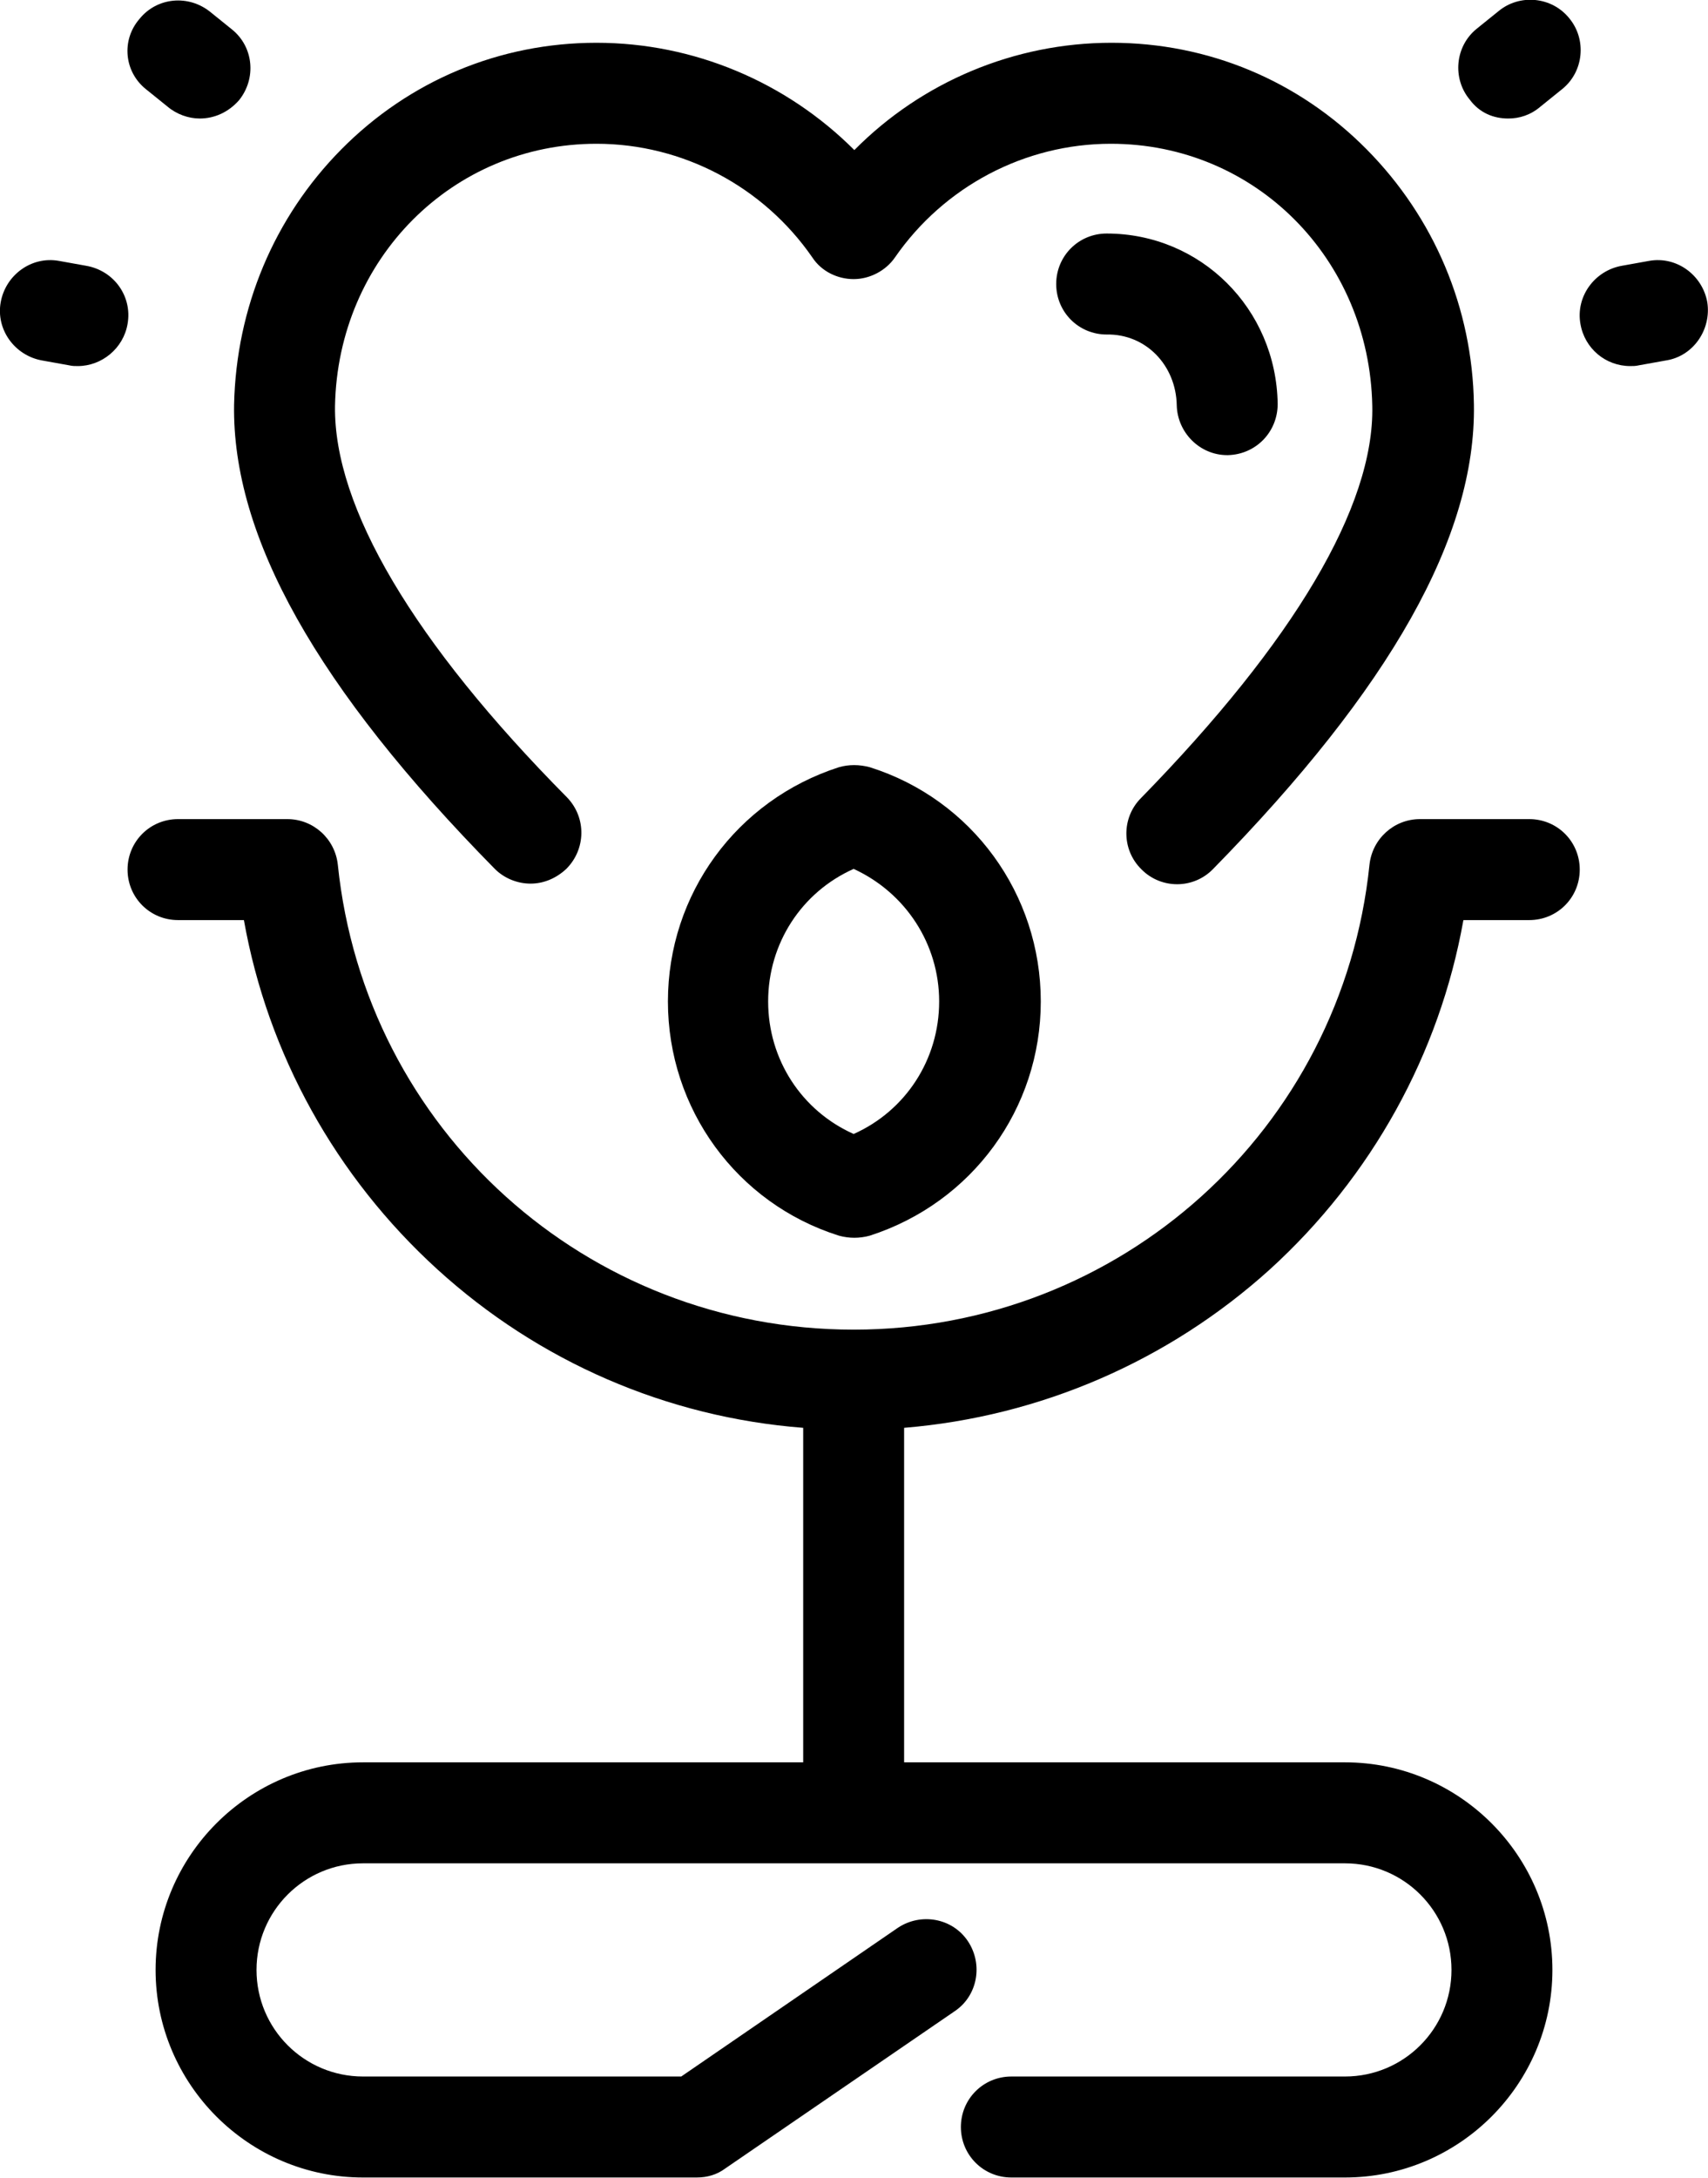 <svg xmlns="http://www.w3.org/2000/svg" viewBox="0 0 243.7 310.6"><path d="M119.7 109.4c-14.6 4.7-24.4 18.1-24.4 33.4 0 15.3 9.8 28.8 24.4 33.4.7.2 1.5.3 2.2.3.7 0 1.5-.1 2.2-.3 14.6-4.7 24.4-18.1 24.4-33.4 0-15.3-9.8-28.8-24.4-33.4-1.5-.4-3-.4-4.4 0zm14.3 33.4c0 8.3-4.8 15.6-12.2 18.9-7.4-3.3-12.2-10.6-12.2-18.9 0-8.3 4.8-15.6 12.2-18.9 7.4 3.4 12.2 10.7 12.2 18.9zm81.2-125.9c1.6 0 3.2-.5 4.6-1.7l3.1-2.5c3.1-2.5 3.5-7.1 1-10.1-2.5-3.1-7.1-3.5-10.1-1l-3.1 2.5c-3.1 2.5-3.5 7.1-1 10.1 1.4 1.9 3.4 2.7 5.5 2.7zm-47.3 40.9c.1 3.9 3.3 7.1 7.2 7.1h.1c4-.1 7.1-3.3 7.1-7.3-.2-13.6-11-24.3-24.4-24.3-4 0-7.2 3.2-7.2 7.2s3.2 7.2 7.2 7.2c5.6-.1 9.9 4.4 10 10.1z"/><path d="M70.6 123.9c1.4 1.4 3.3 2.1 5.1 2.1 1.8 0 3.6-.7 5.1-2.1 2.8-2.8 2.9-7.3.1-10.2C59 91.6 47.6 72.3 47.8 57.9c.4-21 16.8-37.4 37.3-37.4 12.3 0 23.8 6.1 30.8 16.2 1.3 2 3.6 3.1 5.9 3.1s4.6-1.2 5.9-3.1c7-10.1 18.5-16.2 30.8-16.2 20.6 0 36.9 16.4 37.3 37.4.3 14.3-11.2 33.6-33 55.9-2.8 2.8-2.8 7.4.1 10.2 2.8 2.8 7.4 2.8 10.2-.1 25.3-25.8 37.5-47.4 37.2-66.2-.2-13.8-5.7-26.7-15.3-36.4-9.7-9.8-22.6-15.2-36.4-15.2-13.9 0-27.1 5.6-36.7 15.3C112.2 11.7 99 6.1 85.1 6.1c-13.8 0-26.7 5.4-36.4 15.2-9.6 9.7-15 22.6-15.3 36.4-.3 18.8 11.8 40.4 37.2 66.2zM20.8 12.7l3.1 2.5c1.3 1.1 3 1.7 4.6 1.7 2.1 0 4.1-.9 5.6-2.6 2.5-3.1 2.1-7.6-1-10.1L30 1.7c-3.1-2.5-7.6-2.1-10.1 1-2.6 3-2.2 7.5.9 10zm222.8 30.4c-.7-3.9-4.4-6.6-8.3-5.9l-3.9.7c-3.9.7-6.6 4.4-5.9 8.3.6 3.5 3.6 6 7.1 6 .4 0 .8 0 1.2-.1l3.9-.7c3.9-.6 6.5-4.4 5.9-8.3z"/><path d="M218.2 116.8h-15.6c-3.7 0-6.8 2.8-7.2 6.5-3.9 37.8-35.6 66.3-73.6 66.3-38.1 0-69.7-28.5-73.6-66.3-.4-3.7-3.5-6.5-7.2-6.5H25.4c-4 0-7.2 3.2-7.2 7.2s3.2 7.2 7.2 7.2h9.4c3.4 19.1 13.1 36.6 27.6 49.8 14.5 13.2 32.8 21.1 52.2 22.6v47.7H51.8c-16.3 0-29.6 13.3-29.6 29.6s13.3 29.6 29.6 29.6h47.6c1.5 0 2.9-.4 4.1-1.3l32.7-22.4c3.3-2.2 4.1-6.7 1.9-10-2.2-3.3-6.7-4.1-10-1.9l-30.9 21.2H51.8c-8.4 0-15.2-6.8-15.2-15.2 0-8.4 6.8-15.2 15.2-15.2h140.1c8.4 0 15.2 6.8 15.2 15.2 0 8.4-6.8 15.2-15.2 15.2h-47.6c-4 0-7.2 3.2-7.2 7.2s3.2 7.2 7.2 7.2h47.6c16.3 0 29.6-13.3 29.6-29.6s-13.3-29.6-29.6-29.6H129v-47.7c19.4-1.6 37.7-9.5 52.2-22.6 14.5-13.2 24.2-30.7 27.6-49.8h9.4c4 0 7.2-3.2 7.2-7.2s-3.2-7.2-7.2-7.2zM12.3 37.9l-3.9-.7c-3.9-.7-7.6 2-8.3 5.9-.7 3.9 2 7.6 5.9 8.3l3.9.7c.4.1.8.1 1.2.1 3.4 0 6.5-2.5 7.1-6 .7-3.9-1.9-7.6-5.9-8.3z"/></svg>